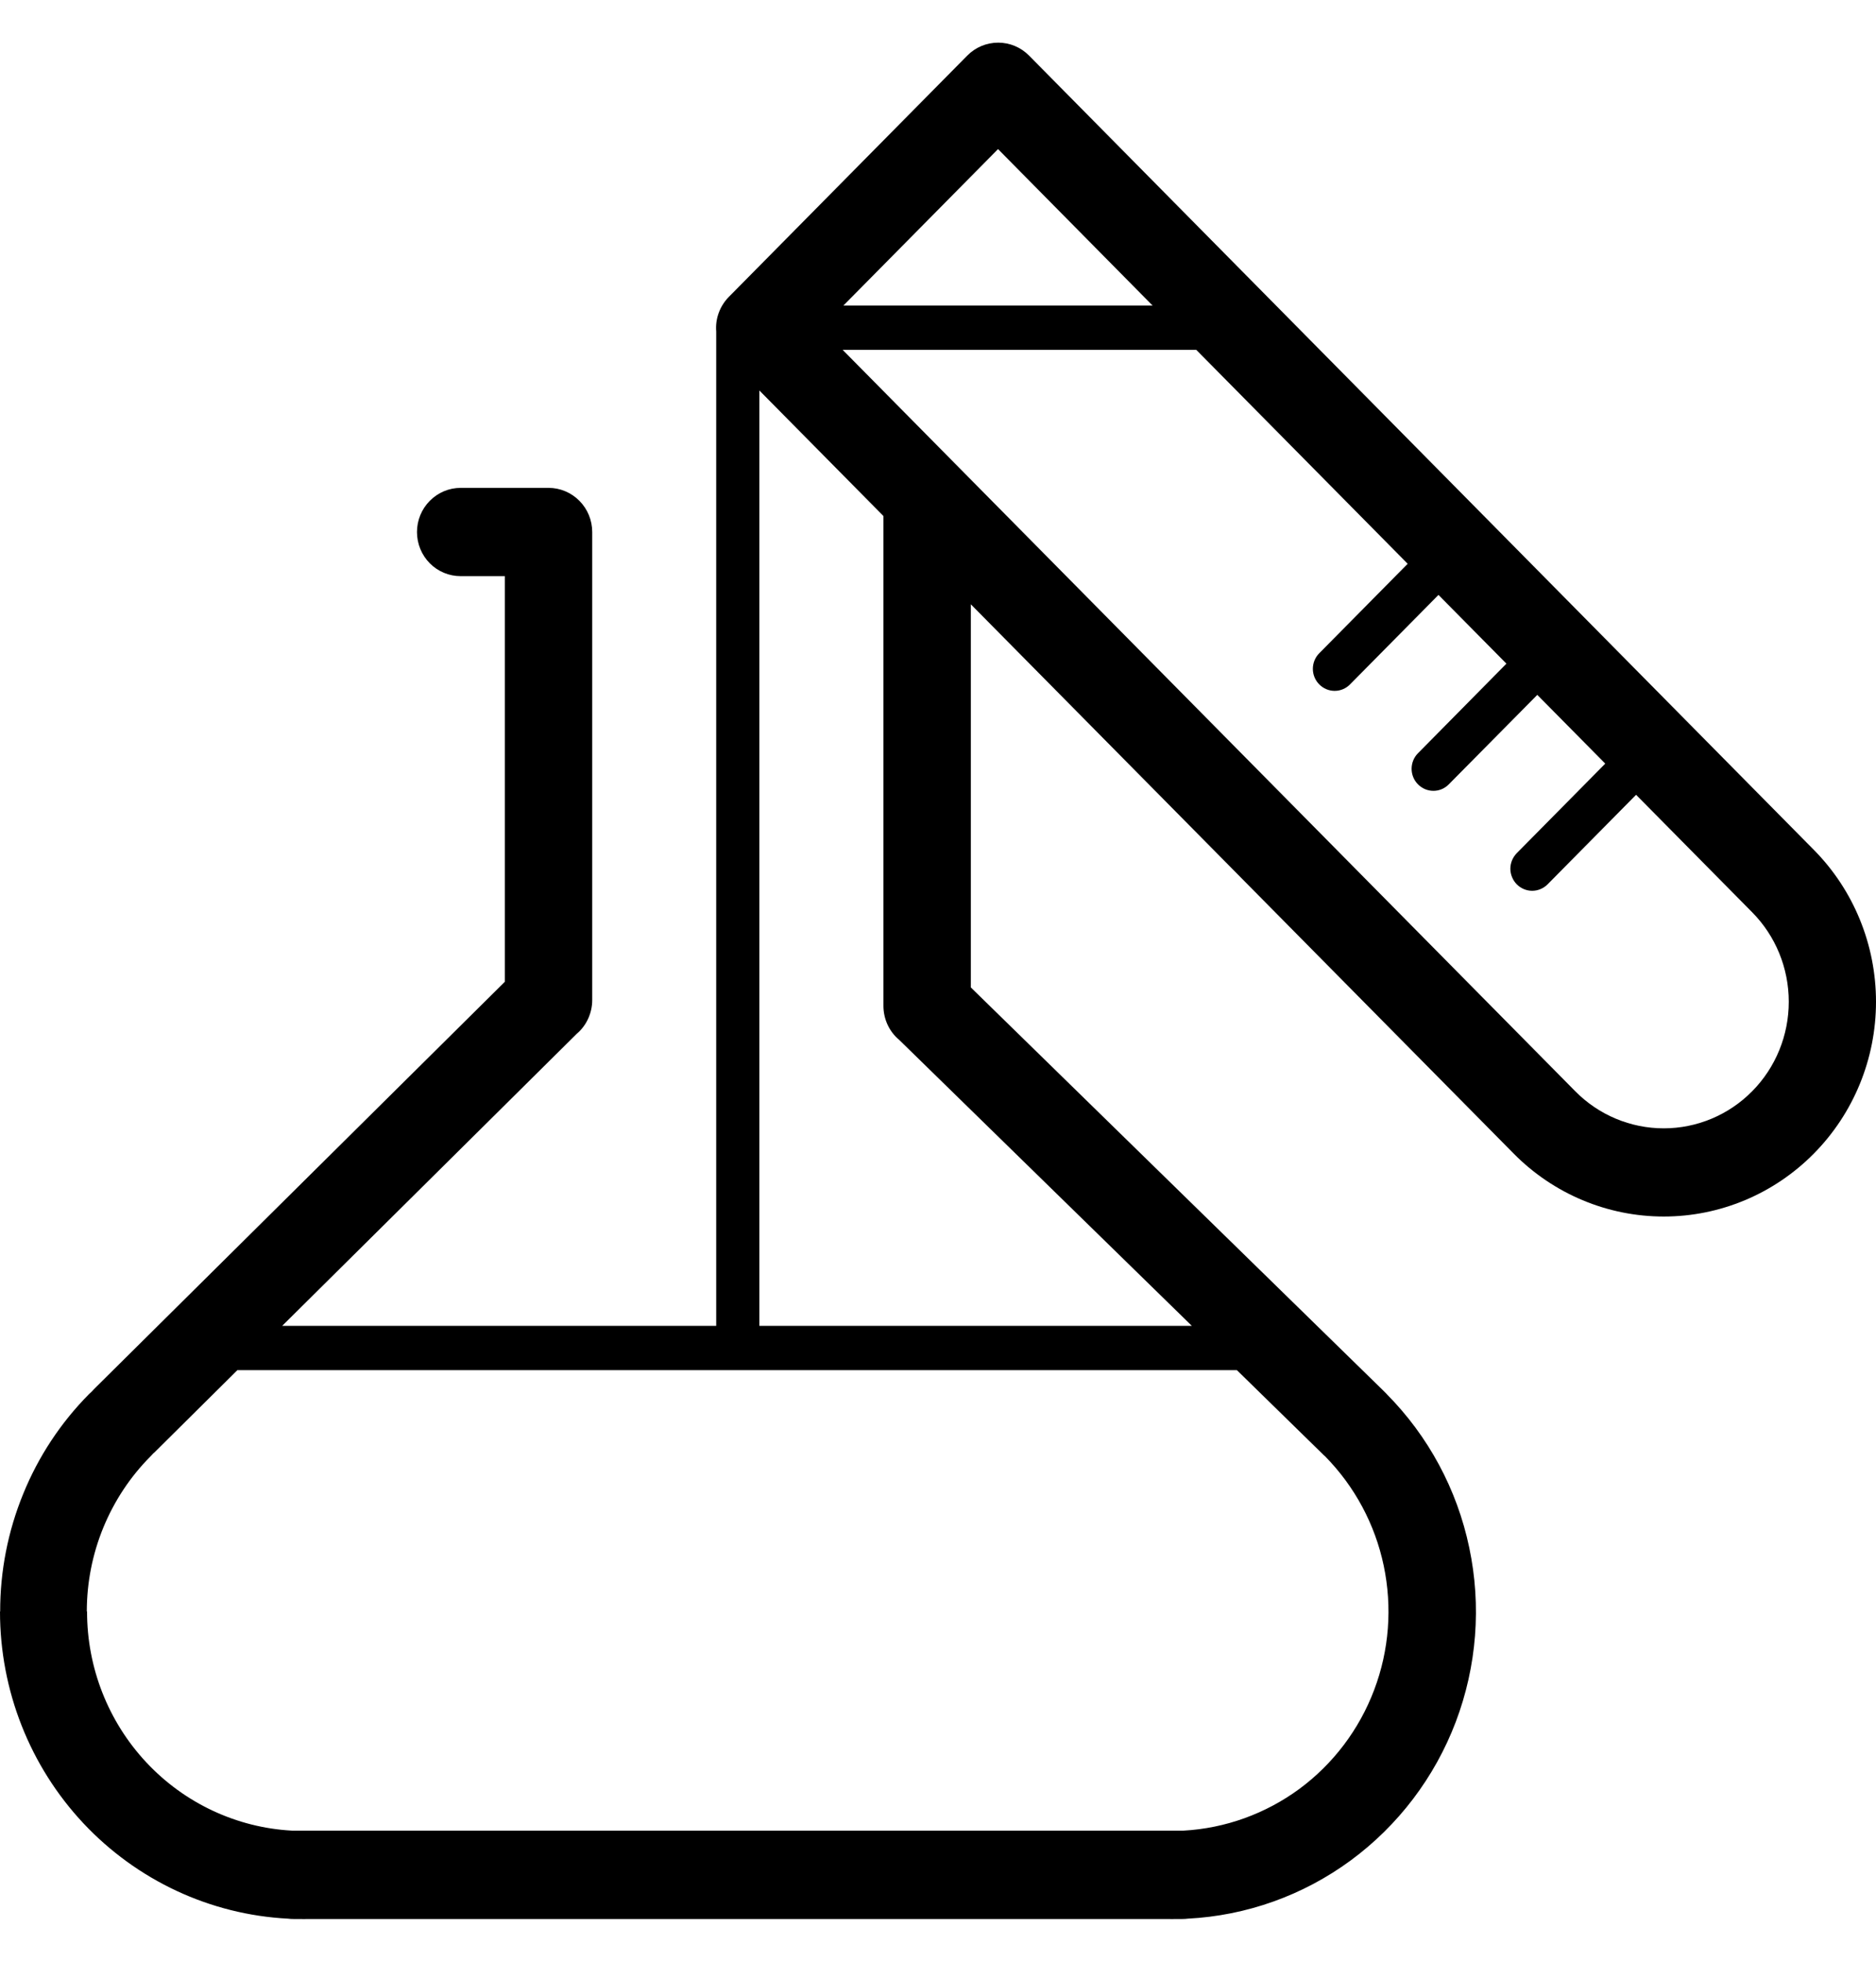 <svg width="22" height="23" viewBox="0 0 22 23" fill="none" xmlns="http://www.w3.org/2000/svg">
<g id="id_27">
<path id="Vector" d="M1.097 16.292L1.099 16.29L5.92 11.511V6.755H5.402C5.266 6.755 5.136 6.701 5.04 6.604C4.944 6.507 4.89 6.375 4.89 6.238C4.89 6.1 4.944 5.969 5.04 5.872C5.136 5.775 5.266 5.72 5.402 5.72H6.433C6.569 5.72 6.699 5.775 6.795 5.872C6.891 5.969 6.945 6.1 6.945 6.238V11.726C6.945 11.801 6.928 11.876 6.897 11.944C6.866 12.012 6.82 12.073 6.763 12.121L3.309 15.545H8.399V3.886C8.393 3.812 8.403 3.737 8.429 3.667C8.455 3.597 8.495 3.534 8.547 3.481L11.344 0.651C11.44 0.554 11.57 0.5 11.706 0.5C11.841 0.5 11.971 0.554 12.067 0.651L21.271 9.964C21.738 10.436 22 11.077 22 11.745C22 12.413 21.738 13.053 21.271 13.525C20.804 13.998 20.171 14.263 19.511 14.263C18.851 14.263 18.218 13.998 17.751 13.525L11.385 7.085V11.577L16.217 16.299C16.22 16.303 16.228 16.311 16.24 16.322C16.248 16.329 16.255 16.337 16.262 16.345C16.224 16.305 16.249 16.331 16.262 16.345C16.75 16.837 17.087 17.462 17.23 18.145C17.374 18.827 17.319 19.536 17.072 20.188C16.825 20.839 16.396 21.403 15.839 21.813C15.281 22.223 14.617 22.46 13.929 22.495C13.908 22.498 13.887 22.499 13.866 22.499H13.824C13.77 22.5 13.716 22.5 13.663 22.499H3.644C3.59 22.5 3.536 22.5 3.482 22.499H3.44C3.419 22.499 3.398 22.498 3.377 22.495C2.466 22.448 1.607 22.047 0.978 21.377C0.35 20.707 -0 19.819 3.40965e-07 18.895H0.002C0.001 18.422 0.093 17.952 0.272 17.515C0.45 17.077 0.713 16.679 1.044 16.345C1.051 16.338 1.08 16.308 1.044 16.345C1.047 16.342 1.055 16.334 1.071 16.32C1.086 16.305 1.092 16.297 1.097 16.293L1.097 16.292ZM2.785 16.063L1.814 17.026C1.811 17.029 1.807 17.032 1.804 17.035L1.799 17.039L1.769 17.069C1.779 17.059 1.813 17.026 1.765 17.075C1.528 17.313 1.341 17.596 1.212 17.909C1.084 18.221 1.018 18.555 1.018 18.893H1.021C1.02 19.552 1.269 20.185 1.716 20.663C2.163 21.141 2.775 21.428 3.424 21.463H13.879C14.37 21.436 14.842 21.265 15.239 20.973C15.635 20.68 15.94 20.277 16.115 19.813C16.291 19.349 16.329 18.843 16.227 18.357C16.125 17.871 15.886 17.426 15.539 17.074C15.488 17.023 15.524 17.059 15.539 17.074L15.522 17.059L15.507 17.044L14.505 16.064H2.784L2.785 16.063ZM13.977 15.545L10.544 12.191C10.486 12.143 10.44 12.082 10.408 12.013C10.377 11.945 10.36 11.87 10.36 11.794V6.05L8.905 4.578V15.545L13.977 15.545ZM19.186 9.319L18.149 10.368C18.125 10.392 18.097 10.411 18.066 10.424C18.035 10.437 18.002 10.444 17.968 10.444C17.934 10.444 17.901 10.437 17.87 10.424C17.839 10.411 17.811 10.392 17.787 10.368C17.764 10.344 17.745 10.316 17.732 10.284C17.719 10.253 17.712 10.219 17.712 10.185C17.712 10.152 17.719 10.118 17.732 10.086C17.745 10.055 17.764 10.027 17.787 10.003L18.825 8.953L18.028 8.147L16.99 9.196C16.942 9.245 16.878 9.272 16.81 9.272C16.742 9.272 16.677 9.245 16.629 9.196C16.581 9.148 16.554 9.082 16.554 9.014C16.554 8.945 16.581 8.879 16.629 8.831L17.666 7.781L16.869 6.975L15.832 8.024C15.784 8.073 15.719 8.1 15.652 8.1C15.584 8.1 15.519 8.073 15.471 8.024C15.423 7.976 15.396 7.91 15.396 7.842C15.396 7.773 15.423 7.707 15.471 7.659L16.508 6.61L14.029 4.102H9.882L18.473 12.794C18.748 13.073 19.122 13.229 19.511 13.229C19.899 13.229 20.273 13.073 20.548 12.794C20.823 12.516 20.977 12.139 20.977 11.745C20.977 11.351 20.823 10.974 20.548 10.696L19.187 9.319L19.186 9.319ZM9.891 3.583H13.517L11.704 1.748L9.89 3.583H9.891ZM16.261 16.344C16.273 16.356 16.269 16.352 16.262 16.344L16.261 16.344ZM15.539 17.075C15.546 17.08 15.549 17.082 15.54 17.074L15.539 17.075ZM1.043 16.344C1.042 16.346 1.042 16.346 1.043 16.344V16.344Z" fill="black"/>
</g>
</svg>
